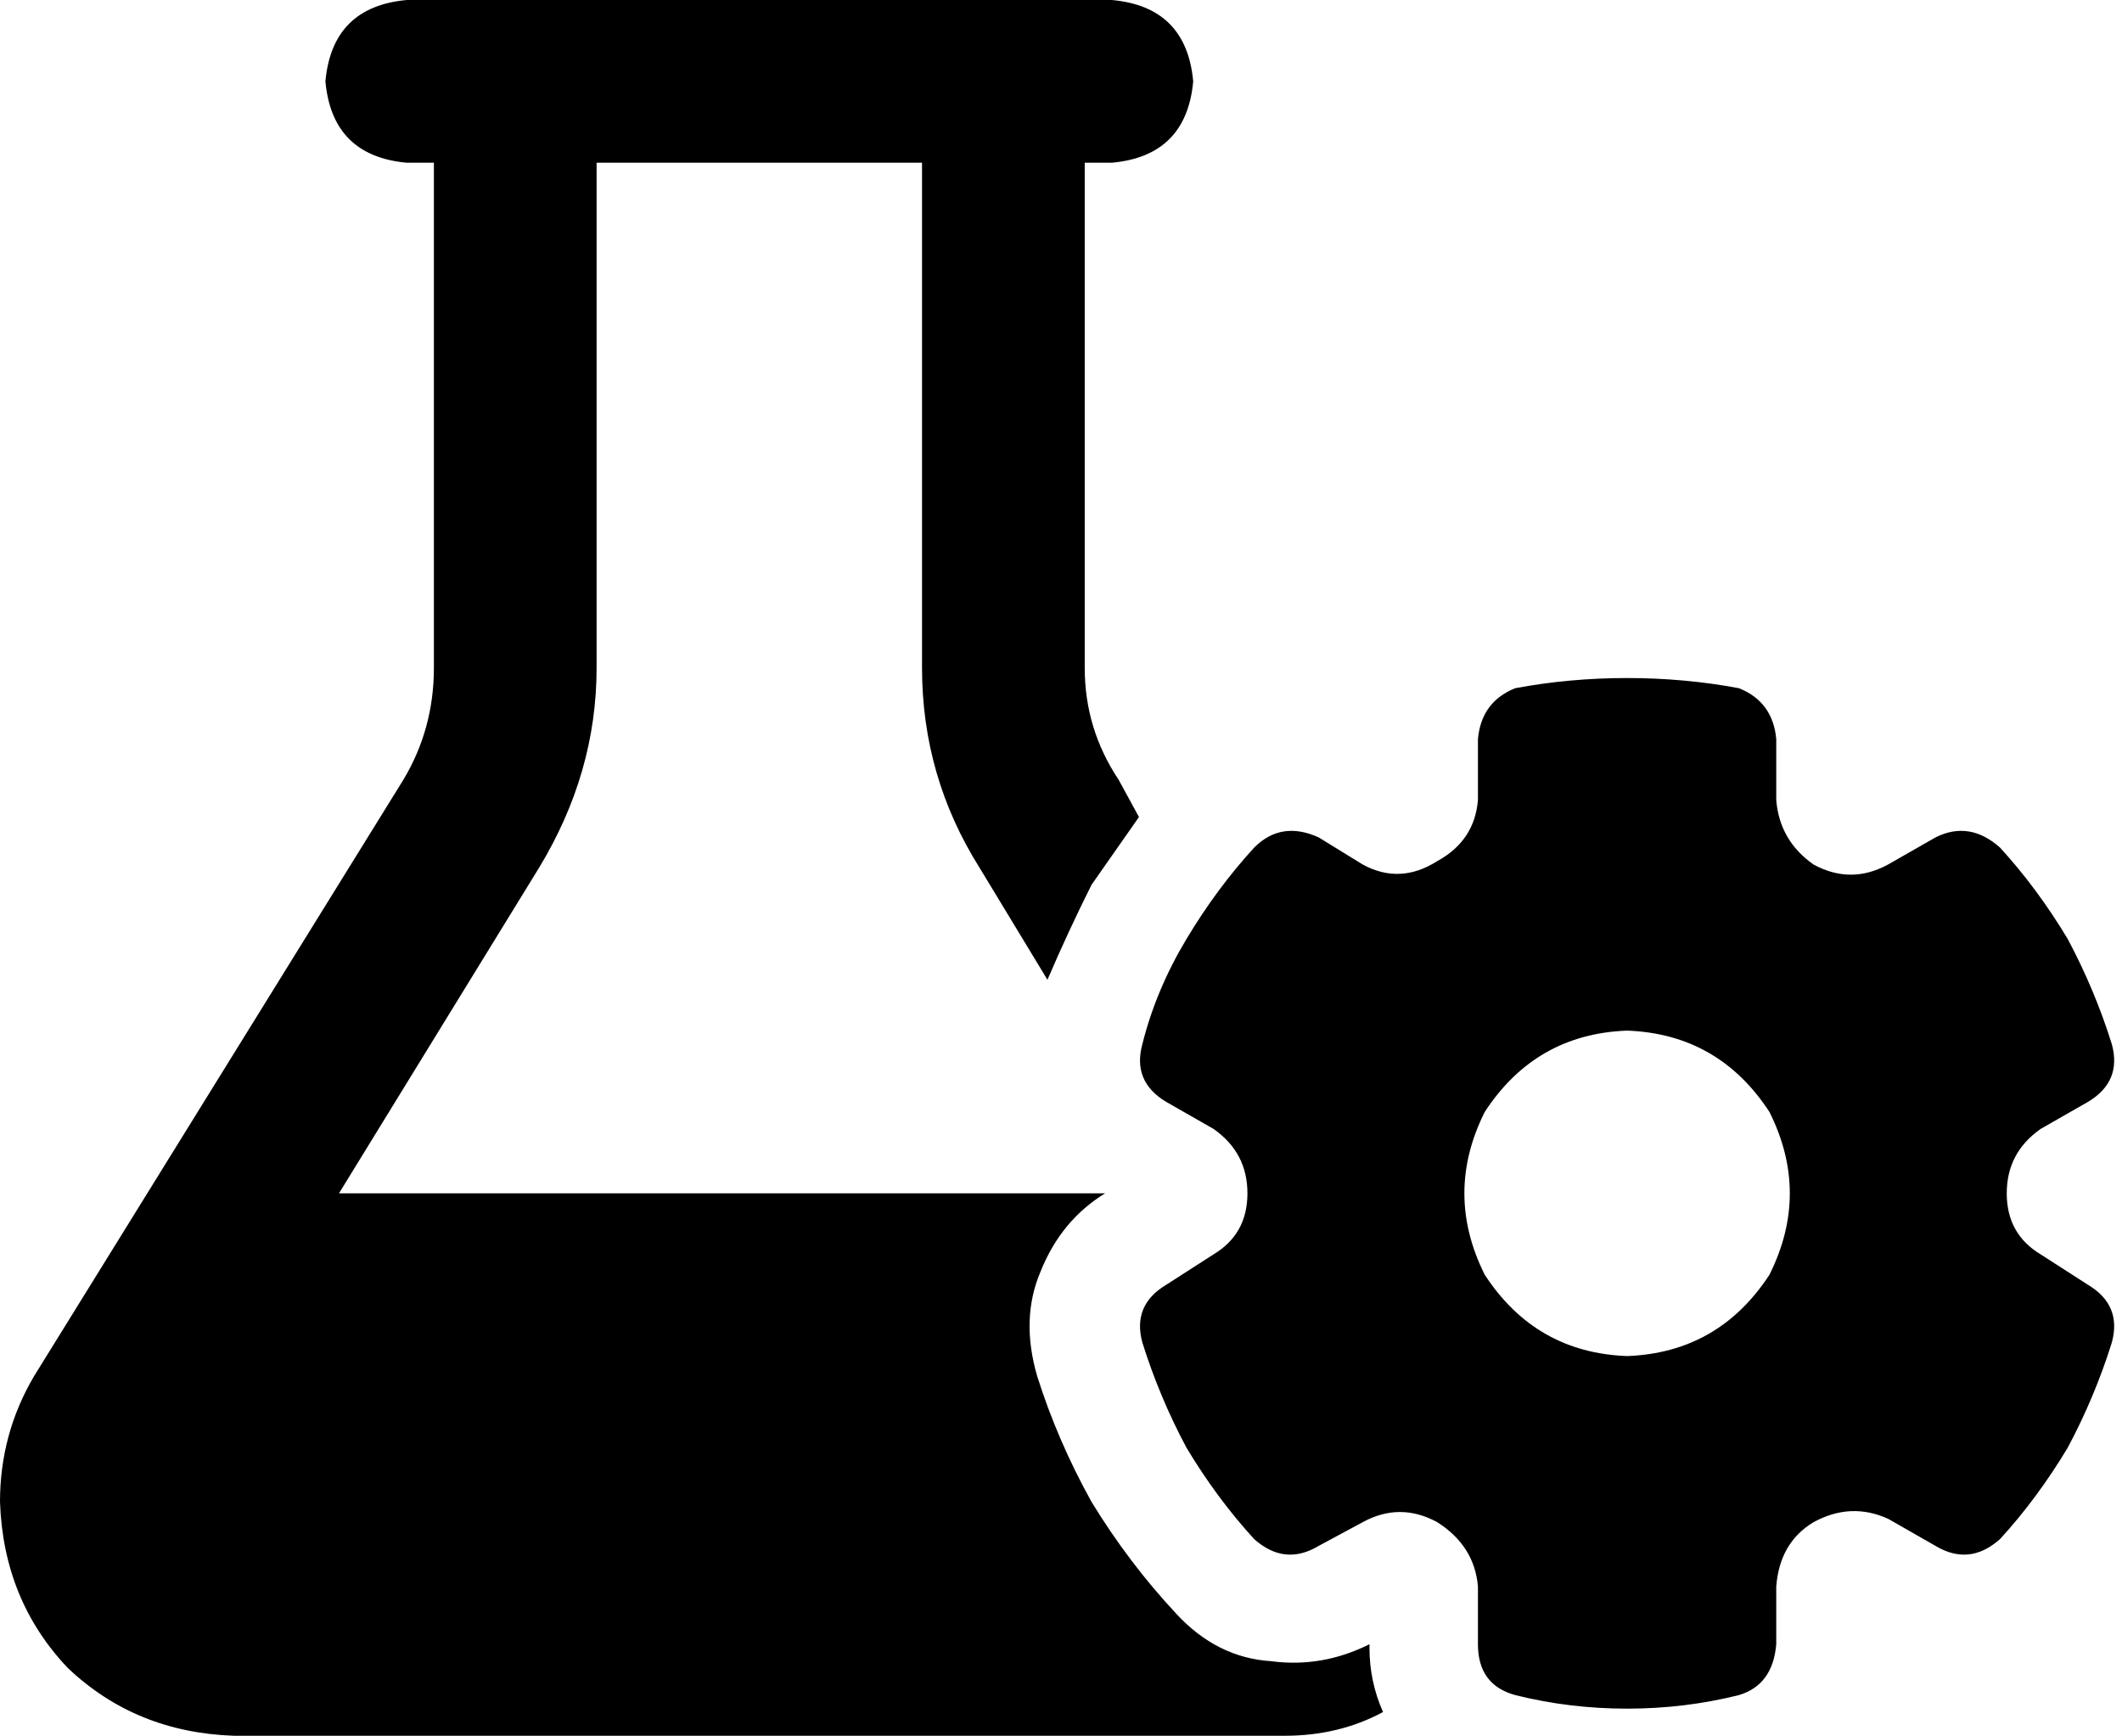 <svg xmlns="http://www.w3.org/2000/svg" viewBox="0 0 626 512">
  <path d="M 176 48 L 176 197 L 176 48 L 176 197 Q 176 228 159 256 L 100 352 L 100 352 L 326 352 L 326 352 Q 326 352 326 352 Q 326 352 326 352 Q 313 360 307 375 Q 301 389 306 406 Q 312 425 322 443 Q 333 461 347 476 Q 359 489 375 490 Q 390 492 404 485 L 404 486 L 404 486 Q 404 496 408 505 Q 395 512 379 512 L 69 512 L 69 512 Q 40 511 20 492 Q 1 472 0 443 Q 0 423 10 406 L 119 230 L 119 230 Q 128 215 128 197 L 128 48 L 128 48 L 120 48 L 120 48 Q 98 46 96 24 Q 98 2 120 0 L 160 0 L 328 0 Q 350 2 352 24 Q 350 46 328 48 L 320 48 L 320 48 L 320 197 L 320 197 Q 320 215 330 230 L 336 241 L 336 241 Q 329 251 322 261 Q 315 275 309 289 L 289 256 L 289 256 Q 272 229 272 197 L 272 48 L 272 48 L 176 48 L 176 48 Z M 447 203 Q 437 207 436 218 L 436 236 L 436 236 Q 435 248 424 254 Q 413 261 402 255 L 389 247 L 389 247 Q 378 242 370 250 Q 359 262 350 277 Q 341 292 337 308 Q 334 319 344 325 L 358 333 L 358 333 Q 368 340 368 352 Q 368 364 358 370 L 344 379 L 344 379 Q 334 385 337 396 Q 342 412 350 427 Q 359 442 370 454 Q 379 462 389 456 L 402 449 L 402 449 Q 413 443 424 449 Q 435 456 436 468 L 436 485 L 436 485 Q 436 497 447 500 Q 463 504 480 504 Q 497 504 513 500 Q 523 497 524 485 L 524 468 L 524 468 Q 525 455 535 449 Q 546 443 557 448 L 571 456 L 571 456 Q 581 462 590 454 Q 601 442 610 427 Q 618 412 623 396 Q 626 385 616 379 L 602 370 L 602 370 Q 592 364 592 352 Q 592 340 602 333 L 616 325 L 616 325 Q 626 319 623 308 Q 618 292 610 277 Q 601 262 590 250 Q 581 242 571 247 L 557 255 L 557 255 Q 546 261 535 255 Q 525 248 524 236 L 524 218 L 524 218 Q 523 207 513 203 Q 497 200 480 200 Q 463 200 447 203 L 447 203 Z M 480 304 Q 507 305 522 328 Q 534 352 522 376 Q 507 399 480 400 Q 453 399 438 376 Q 426 352 438 328 Q 453 305 480 304 L 480 304 Z" />
</svg>